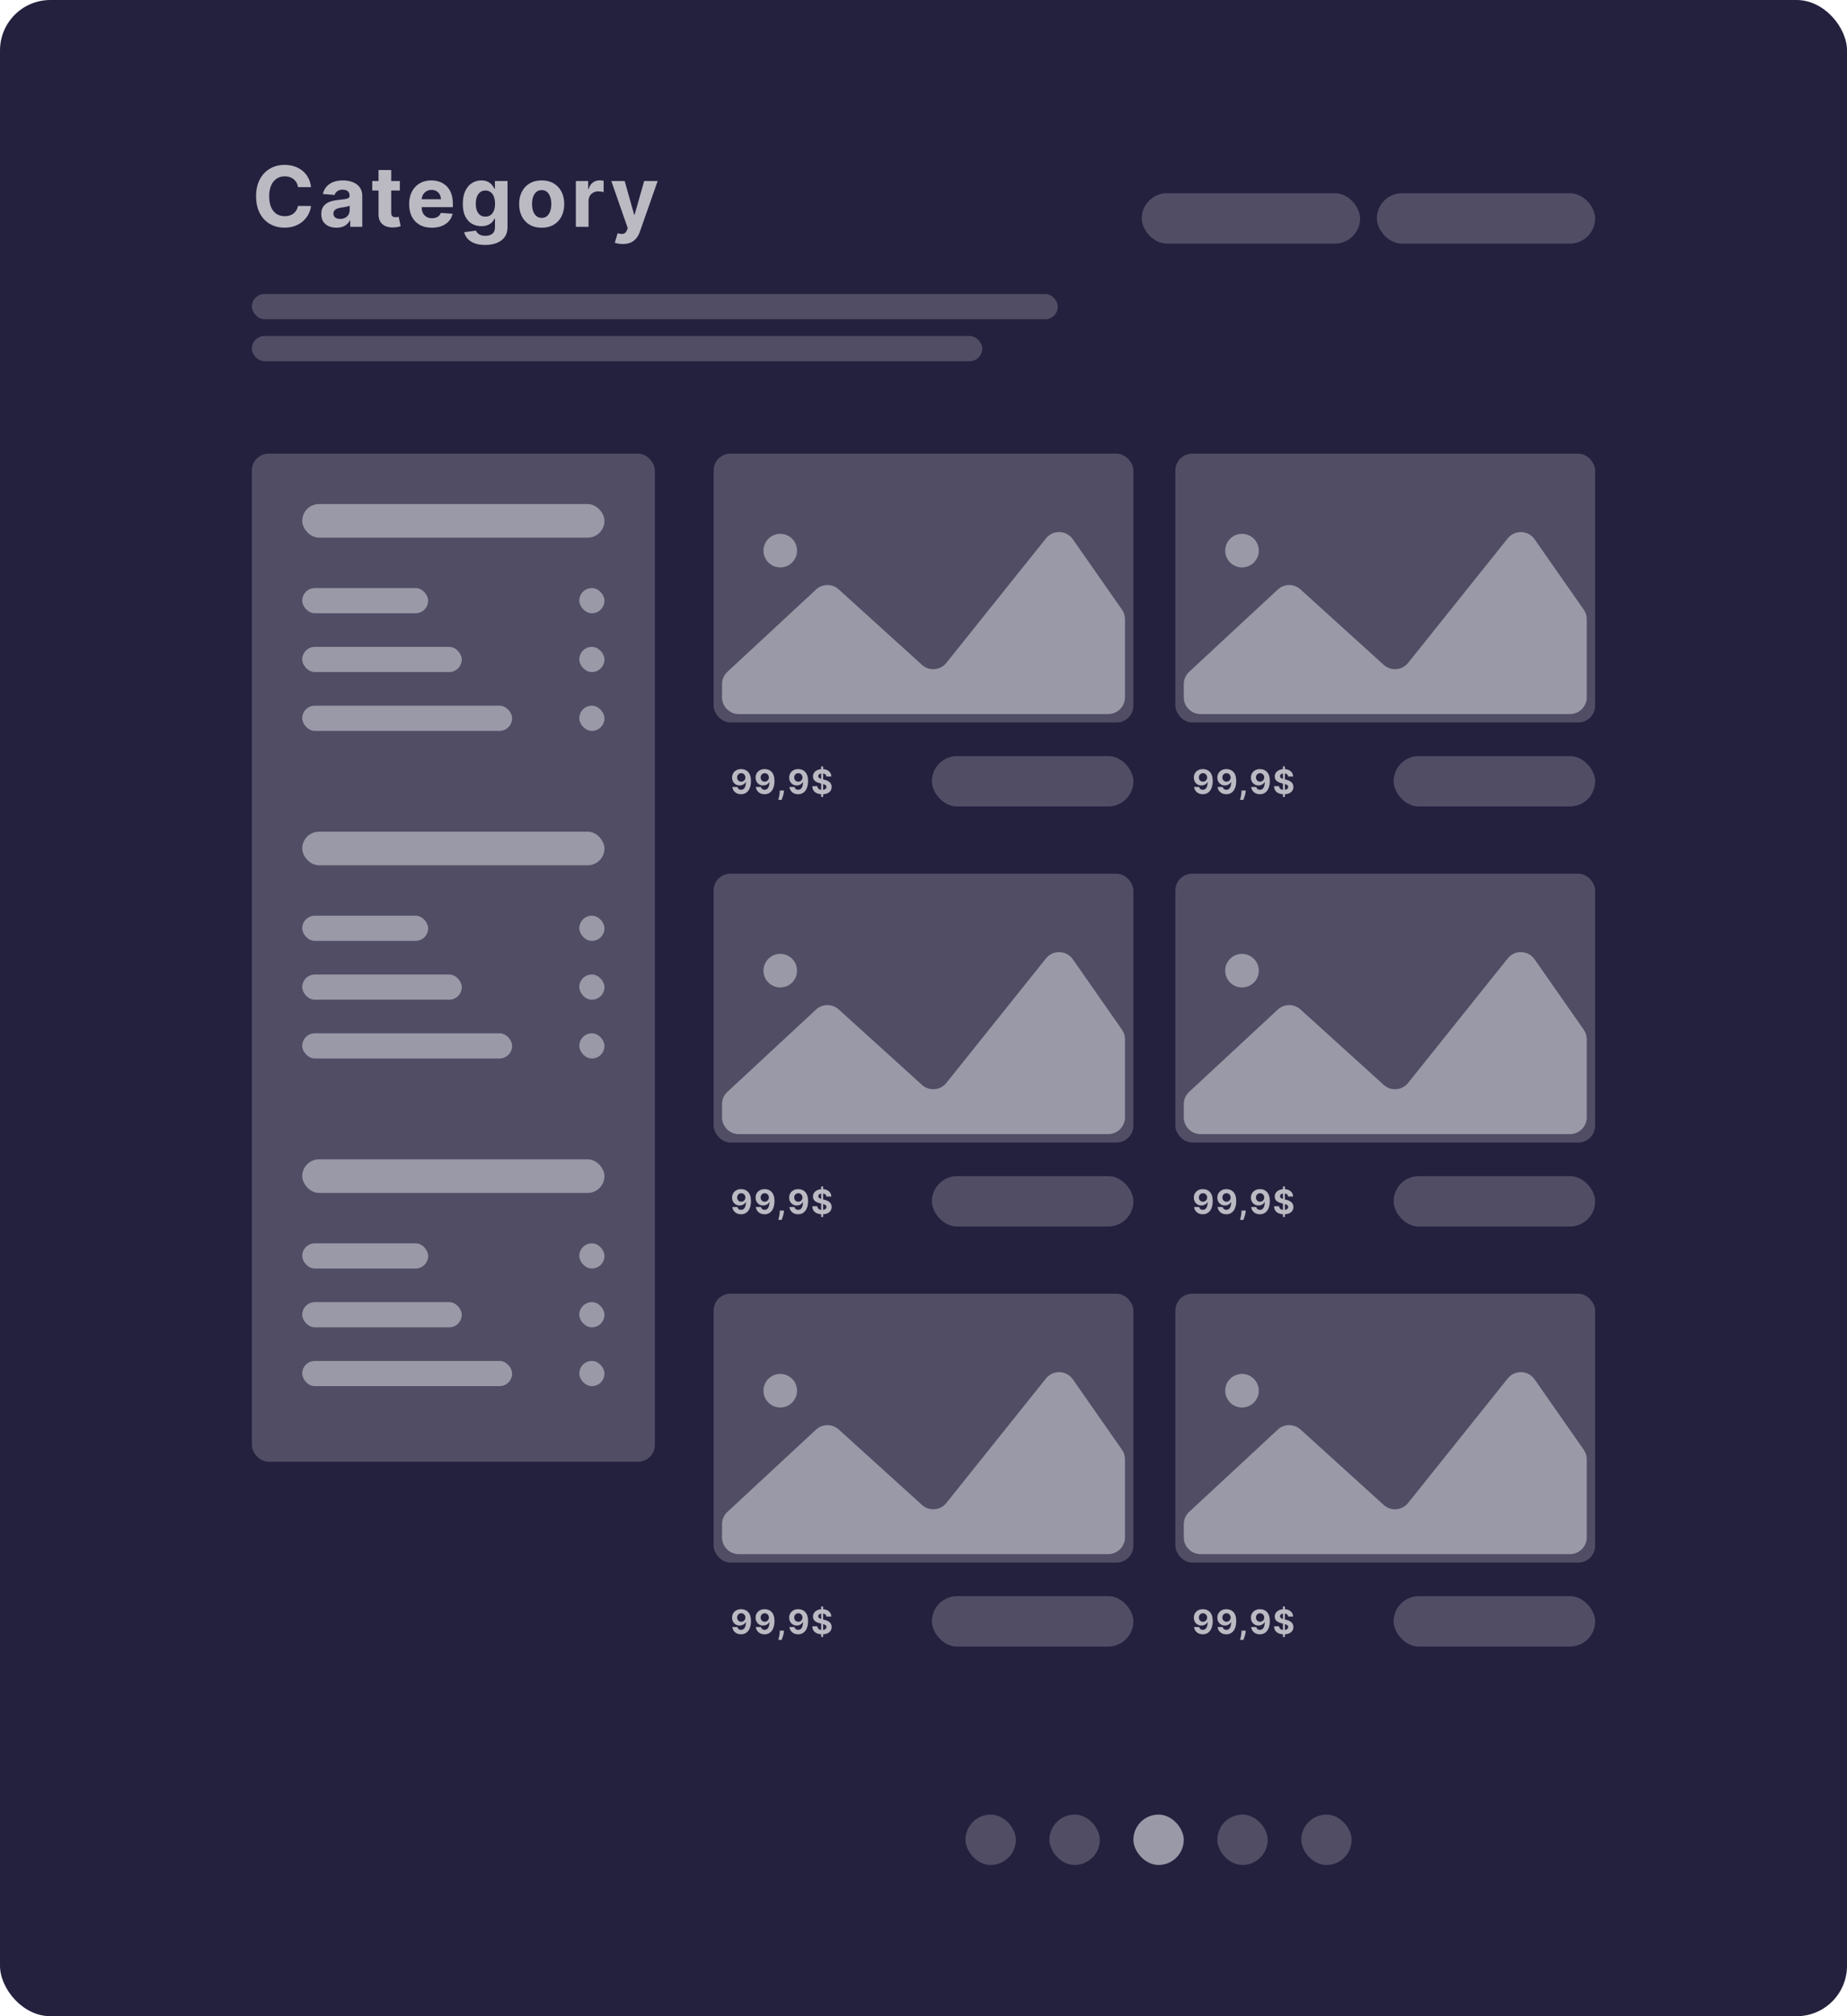 <svg width="220" height="240" viewBox="0 0 220 240" fill="none" xmlns="http://www.w3.org/2000/svg">
<rect width="220" height="240" rx="6" fill="#24213F"/>
<rect x="30" y="54" width="48" height="120" rx="2" fill="#504D65"/>
<path d="M37.049 22.273H35.494C35.465 22.072 35.407 21.893 35.32 21.737C35.232 21.579 35.12 21.444 34.982 21.332C34.845 21.221 34.686 21.136 34.506 21.077C34.329 21.017 34.136 20.988 33.928 20.988C33.551 20.988 33.223 21.081 32.944 21.268C32.664 21.453 32.448 21.723 32.294 22.078C32.14 22.431 32.063 22.859 32.063 23.364C32.063 23.882 32.14 24.318 32.294 24.671C32.45 25.023 32.668 25.29 32.947 25.47C33.227 25.649 33.55 25.739 33.917 25.739C34.123 25.739 34.313 25.712 34.489 25.658C34.666 25.603 34.824 25.524 34.961 25.42C35.098 25.313 35.212 25.184 35.302 25.033C35.394 24.881 35.458 24.708 35.494 24.514L37.049 24.521C37.009 24.855 36.908 25.177 36.747 25.487C36.589 25.795 36.374 26.071 36.104 26.315C35.837 26.556 35.517 26.748 35.146 26.89C34.776 27.03 34.358 27.099 33.892 27.099C33.243 27.099 32.663 26.953 32.152 26.659C31.643 26.366 31.241 25.941 30.945 25.384C30.651 24.828 30.504 24.154 30.504 23.364C30.504 22.57 30.653 21.896 30.952 21.34C31.25 20.783 31.655 20.359 32.166 20.068C32.678 19.775 33.253 19.628 33.892 19.628C34.313 19.628 34.704 19.687 35.064 19.805C35.426 19.924 35.747 20.097 36.026 20.324C36.306 20.549 36.533 20.825 36.708 21.151C36.886 21.478 36.999 21.852 37.049 22.273ZM40.079 27.103C39.731 27.103 39.42 27.043 39.148 26.922C38.876 26.799 38.66 26.618 38.502 26.379C38.346 26.137 38.267 25.836 38.267 25.477C38.267 25.174 38.323 24.919 38.434 24.713C38.546 24.507 38.697 24.341 38.889 24.216C39.081 24.09 39.299 23.996 39.542 23.932C39.789 23.868 40.047 23.823 40.316 23.797C40.634 23.764 40.889 23.733 41.084 23.704C41.278 23.674 41.419 23.629 41.506 23.57C41.594 23.51 41.638 23.423 41.638 23.307V23.285C41.638 23.061 41.566 22.887 41.425 22.764C41.285 22.64 41.086 22.579 40.828 22.579C40.556 22.579 40.339 22.639 40.178 22.76C40.017 22.878 39.91 23.027 39.858 23.207L38.459 23.094C38.53 22.762 38.67 22.476 38.878 22.234C39.087 21.991 39.355 21.803 39.684 21.673C40.016 21.541 40.399 21.474 40.835 21.474C41.138 21.474 41.428 21.51 41.705 21.581C41.984 21.652 42.232 21.762 42.447 21.911C42.665 22.06 42.837 22.252 42.962 22.486C43.088 22.718 43.15 22.997 43.15 23.321V27H41.716V26.244H41.673C41.586 26.414 41.468 26.564 41.322 26.695C41.175 26.822 40.998 26.923 40.792 26.996C40.586 27.067 40.349 27.103 40.079 27.103ZM40.512 26.059C40.734 26.059 40.931 26.015 41.101 25.928C41.272 25.838 41.406 25.717 41.503 25.565C41.6 25.414 41.648 25.242 41.648 25.05V24.472C41.601 24.502 41.536 24.531 41.453 24.557C41.372 24.581 41.281 24.603 41.179 24.624C41.078 24.643 40.976 24.661 40.874 24.678C40.772 24.692 40.68 24.705 40.597 24.717C40.419 24.743 40.264 24.784 40.132 24.841C39.999 24.898 39.896 24.975 39.823 25.072C39.75 25.166 39.713 25.285 39.713 25.427C39.713 25.633 39.787 25.79 39.937 25.899C40.088 26.006 40.28 26.059 40.512 26.059ZM47.625 21.546V22.682H44.34V21.546H47.625ZM45.086 20.239H46.599V25.324C46.599 25.463 46.62 25.572 46.663 25.651C46.706 25.726 46.765 25.78 46.84 25.81C46.919 25.841 47.009 25.857 47.11 25.857C47.181 25.857 47.252 25.851 47.323 25.839C47.395 25.825 47.449 25.814 47.487 25.807L47.725 26.933C47.649 26.956 47.542 26.983 47.405 27.014C47.268 27.047 47.101 27.067 46.904 27.075C46.54 27.089 46.22 27.04 45.946 26.929C45.673 26.818 45.462 26.645 45.31 26.41C45.158 26.176 45.084 25.88 45.086 25.523V20.239ZM51.438 27.107C50.877 27.107 50.394 26.993 49.989 26.766C49.587 26.536 49.276 26.212 49.059 25.793C48.841 25.371 48.732 24.873 48.732 24.298C48.732 23.736 48.841 23.244 49.059 22.82C49.276 22.396 49.583 22.066 49.978 21.829C50.376 21.593 50.843 21.474 51.378 21.474C51.737 21.474 52.072 21.532 52.383 21.648C52.695 21.762 52.967 21.934 53.199 22.163C53.434 22.393 53.616 22.682 53.746 23.03C53.876 23.375 53.941 23.78 53.941 24.244V24.66H49.336V23.722H52.517C52.517 23.505 52.47 23.312 52.375 23.143C52.281 22.975 52.149 22.844 51.981 22.749C51.816 22.652 51.623 22.604 51.402 22.604C51.173 22.604 50.969 22.657 50.792 22.764C50.616 22.868 50.479 23.009 50.38 23.186C50.28 23.361 50.229 23.557 50.227 23.772V24.663C50.227 24.933 50.277 25.166 50.376 25.363C50.478 25.559 50.621 25.711 50.806 25.817C50.99 25.924 51.209 25.977 51.463 25.977C51.631 25.977 51.785 25.954 51.924 25.906C52.064 25.859 52.184 25.788 52.283 25.693C52.383 25.599 52.458 25.483 52.51 25.345L53.91 25.438C53.839 25.774 53.693 26.067 53.473 26.318C53.255 26.567 52.973 26.761 52.628 26.901C52.284 27.038 51.888 27.107 51.438 27.107ZM57.786 29.159C57.296 29.159 56.876 29.092 56.525 28.957C56.177 28.824 55.9 28.643 55.694 28.413C55.489 28.184 55.355 27.926 55.293 27.639L56.692 27.451C56.735 27.56 56.802 27.662 56.895 27.756C56.987 27.851 57.109 27.927 57.261 27.984C57.414 28.043 57.601 28.072 57.822 28.072C58.151 28.072 58.422 27.992 58.635 27.831C58.85 27.672 58.958 27.406 58.958 27.032V26.034H58.894C58.828 26.186 58.728 26.329 58.596 26.464C58.463 26.599 58.293 26.709 58.084 26.794C57.876 26.879 57.627 26.922 57.339 26.922C56.929 26.922 56.556 26.827 56.22 26.638C55.886 26.446 55.62 26.154 55.421 25.761C55.224 25.365 55.126 24.866 55.126 24.262C55.126 23.644 55.227 23.128 55.428 22.714C55.629 22.299 55.897 21.989 56.231 21.783C56.567 21.577 56.935 21.474 57.335 21.474C57.641 21.474 57.896 21.526 58.102 21.631C58.308 21.733 58.474 21.86 58.599 22.014C58.727 22.166 58.825 22.315 58.894 22.462H58.951V21.546H60.453V27.053C60.453 27.517 60.339 27.905 60.112 28.218C59.885 28.53 59.57 28.765 59.167 28.921C58.767 29.08 58.307 29.159 57.786 29.159ZM57.818 25.785C58.062 25.785 58.268 25.725 58.436 25.604C58.606 25.481 58.737 25.306 58.827 25.079C58.919 24.849 58.965 24.575 58.965 24.255C58.965 23.935 58.92 23.658 58.83 23.424C58.74 23.187 58.61 23.004 58.44 22.874C58.269 22.743 58.062 22.678 57.818 22.678C57.569 22.678 57.36 22.746 57.19 22.881C57.019 23.013 56.89 23.198 56.802 23.435C56.715 23.671 56.671 23.945 56.671 24.255C56.671 24.57 56.715 24.842 56.802 25.072C56.892 25.299 57.021 25.475 57.19 25.601C57.36 25.724 57.569 25.785 57.818 25.785ZM64.521 27.107C63.97 27.107 63.493 26.989 63.09 26.755C62.69 26.518 62.381 26.189 62.163 25.768C61.946 25.344 61.837 24.853 61.837 24.294C61.837 23.731 61.946 23.238 62.163 22.817C62.381 22.393 62.69 22.064 63.09 21.829C63.493 21.593 63.97 21.474 64.521 21.474C65.073 21.474 65.549 21.593 65.949 21.829C66.351 22.064 66.662 22.393 66.879 22.817C67.097 23.238 67.206 23.731 67.206 24.294C67.206 24.853 67.097 25.344 66.879 25.768C66.662 26.189 66.351 26.518 65.949 26.755C65.549 26.989 65.073 27.107 64.521 27.107ZM64.528 25.935C64.779 25.935 64.989 25.864 65.157 25.722C65.325 25.577 65.452 25.381 65.537 25.132C65.624 24.884 65.668 24.601 65.668 24.283C65.668 23.966 65.624 23.683 65.537 23.435C65.452 23.186 65.325 22.99 65.157 22.845C64.989 22.701 64.779 22.629 64.528 22.629C64.275 22.629 64.062 22.701 63.889 22.845C63.719 22.99 63.59 23.186 63.502 23.435C63.417 23.683 63.374 23.966 63.374 24.283C63.374 24.601 63.417 24.884 63.502 25.132C63.59 25.381 63.719 25.577 63.889 25.722C64.062 25.864 64.275 25.935 64.528 25.935ZM68.59 27V21.546H70.056V22.497H70.113C70.213 22.159 70.379 21.903 70.614 21.73C70.848 21.555 71.118 21.467 71.423 21.467C71.499 21.467 71.581 21.472 71.668 21.482C71.756 21.491 71.833 21.504 71.899 21.521V22.863C71.828 22.842 71.73 22.823 71.605 22.806C71.479 22.79 71.364 22.781 71.26 22.781C71.037 22.781 70.839 22.83 70.663 22.927C70.491 23.021 70.353 23.154 70.252 23.325C70.152 23.495 70.102 23.692 70.102 23.914V27H68.59ZM74.181 29.046C73.99 29.046 73.81 29.03 73.642 28.999C73.476 28.971 73.339 28.934 73.23 28.889L73.571 27.76C73.748 27.814 73.908 27.844 74.05 27.849C74.194 27.854 74.319 27.82 74.423 27.749C74.529 27.678 74.616 27.558 74.682 27.387L74.771 27.156L72.814 21.546H74.405L75.534 25.551H75.591L76.731 21.546H78.333L76.213 27.59C76.111 27.883 75.972 28.139 75.797 28.357C75.624 28.577 75.405 28.746 75.14 28.864C74.875 28.985 74.555 29.046 74.181 29.046Z" fill="#BBBAC3"/>
<g clip-path="url(#clip0_1170_2495)">
<rect x="85" y="54" width="50" height="32" rx="2" fill="#504D65"/>
<circle cx="92.938" cy="65.544" r="2" fill="#9A99A7"/>
<path d="M97.198 70.175L86.64 79.973C86.232 80.351 86 80.882 86 81.439V83C86 84.105 86.895 85 88 85H132C133.105 85 134 84.105 134 83V73.714C134 73.304 133.874 72.904 133.64 72.568L127.789 64.191C127.024 63.097 125.422 63.044 124.588 64.086L112.722 78.907C112.002 79.807 110.672 79.913 109.818 79.14L99.901 70.158C99.132 69.462 97.958 69.469 97.198 70.175Z" fill="#9A99A7"/>
<rect x="111" y="90" width="24" height="6" rx="3" fill="#504D65"/>
<path d="M88.288 91.551C88.438 91.551 88.582 91.576 88.72 91.626C88.859 91.677 88.983 91.757 89.092 91.867C89.202 91.976 89.289 92.122 89.352 92.304C89.417 92.485 89.449 92.707 89.45 92.97C89.45 93.217 89.422 93.438 89.367 93.632C89.312 93.825 89.233 93.99 89.129 94.125C89.026 94.26 88.901 94.364 88.756 94.435C88.61 94.505 88.447 94.54 88.267 94.54C88.073 94.54 87.901 94.502 87.753 94.428C87.604 94.352 87.484 94.249 87.394 94.119C87.303 93.989 87.249 93.842 87.23 93.679H87.837C87.86 93.785 87.91 93.867 87.986 93.926C88.062 93.984 88.155 94.013 88.267 94.013C88.456 94.013 88.6 93.93 88.699 93.766C88.797 93.6 88.847 93.373 88.848 93.085H88.828C88.785 93.171 88.726 93.244 88.652 93.305C88.578 93.366 88.493 93.413 88.398 93.446C88.303 93.479 88.202 93.496 88.095 93.496C87.924 93.496 87.771 93.456 87.636 93.375C87.502 93.294 87.396 93.184 87.318 93.043C87.24 92.901 87.202 92.74 87.202 92.56C87.201 92.365 87.246 92.191 87.337 92.038C87.428 91.886 87.555 91.767 87.717 91.68C87.881 91.593 88.072 91.55 88.288 91.551ZM88.293 92.034C88.197 92.034 88.112 92.057 88.037 92.102C87.963 92.148 87.904 92.209 87.861 92.285C87.818 92.362 87.797 92.448 87.798 92.543C87.798 92.638 87.819 92.724 87.861 92.801C87.903 92.877 87.961 92.938 88.034 92.983C88.108 93.028 88.192 93.05 88.287 93.05C88.358 93.05 88.424 93.037 88.484 93.01C88.545 92.983 88.597 92.947 88.642 92.901C88.688 92.853 88.723 92.799 88.749 92.737C88.774 92.676 88.787 92.61 88.787 92.541C88.786 92.449 88.764 92.365 88.722 92.288C88.679 92.212 88.62 92.15 88.546 92.104C88.471 92.057 88.386 92.034 88.293 92.034ZM91.089 91.551C91.239 91.551 91.382 91.576 91.521 91.626C91.66 91.677 91.784 91.757 91.893 91.867C92.003 91.976 92.09 92.122 92.153 92.304C92.217 92.485 92.25 92.707 92.251 92.97C92.251 93.217 92.223 93.438 92.167 93.632C92.112 93.825 92.033 93.99 91.93 94.125C91.827 94.26 91.702 94.364 91.556 94.435C91.41 94.505 91.248 94.54 91.068 94.54C90.874 94.54 90.702 94.502 90.553 94.428C90.405 94.352 90.285 94.249 90.194 94.119C90.104 93.989 90.05 93.842 90.031 93.679H90.637C90.661 93.785 90.711 93.867 90.786 93.926C90.862 93.984 90.956 94.013 91.068 94.013C91.257 94.013 91.401 93.93 91.499 93.766C91.598 93.6 91.648 93.373 91.649 93.085H91.629C91.585 93.171 91.526 93.244 91.453 93.305C91.379 93.366 91.294 93.413 91.198 93.446C91.104 93.479 91.003 93.496 90.896 93.496C90.724 93.496 90.572 93.456 90.437 93.375C90.302 93.294 90.197 93.184 90.119 93.043C90.041 92.901 90.002 92.74 90.002 92.56C90.001 92.365 90.046 92.191 90.137 92.038C90.228 91.886 90.355 91.767 90.518 91.68C90.682 91.593 90.872 91.55 91.089 91.551ZM91.093 92.034C90.998 92.034 90.912 92.057 90.838 92.102C90.764 92.148 90.705 92.209 90.661 92.285C90.619 92.362 90.598 92.448 90.599 92.543C90.599 92.638 90.62 92.724 90.661 92.801C90.704 92.877 90.762 92.938 90.835 92.983C90.909 93.028 90.993 93.05 91.088 93.05C91.159 93.05 91.224 93.037 91.285 93.01C91.346 92.983 91.398 92.947 91.443 92.901C91.488 92.853 91.524 92.799 91.549 92.737C91.575 92.676 91.588 92.61 91.588 92.541C91.587 92.449 91.565 92.365 91.522 92.288C91.48 92.212 91.421 92.15 91.346 92.104C91.271 92.057 91.187 92.034 91.093 92.034ZM93.383 94.102L93.368 94.258C93.355 94.383 93.332 94.508 93.297 94.632C93.263 94.757 93.227 94.87 93.189 94.972C93.152 95.073 93.122 95.153 93.099 95.21H92.707C92.721 95.154 92.741 95.076 92.765 94.976C92.79 94.876 92.813 94.765 92.835 94.641C92.857 94.517 92.87 94.39 92.876 94.261L92.883 94.102H93.383ZM95.089 91.551C95.238 91.551 95.382 91.576 95.52 91.626C95.66 91.677 95.784 91.757 95.893 91.867C96.002 91.976 96.089 92.122 96.153 92.304C96.217 92.485 96.25 92.707 96.251 92.97C96.251 93.217 96.223 93.438 96.167 93.632C96.112 93.825 96.033 93.99 95.93 94.125C95.826 94.26 95.702 94.364 95.556 94.435C95.41 94.505 95.247 94.54 95.067 94.54C94.873 94.54 94.702 94.502 94.553 94.428C94.404 94.352 94.285 94.249 94.194 94.119C94.104 93.989 94.049 93.842 94.03 93.679H94.637C94.661 93.785 94.71 93.867 94.786 93.926C94.862 93.984 94.956 94.013 95.067 94.013C95.257 94.013 95.401 93.93 95.499 93.766C95.598 93.6 95.647 93.373 95.648 93.085H95.628C95.585 93.171 95.526 93.244 95.452 93.305C95.378 93.366 95.294 93.413 95.198 93.446C95.103 93.479 95.002 93.496 94.895 93.496C94.724 93.496 94.571 93.456 94.437 93.375C94.302 93.294 94.196 93.184 94.118 93.043C94.041 92.901 94.002 92.74 94.002 92.56C94.001 92.365 94.046 92.191 94.137 92.038C94.228 91.886 94.355 91.767 94.518 91.68C94.681 91.593 94.872 91.55 95.089 91.551ZM95.093 92.034C94.997 92.034 94.912 92.057 94.837 92.102C94.763 92.148 94.705 92.209 94.661 92.285C94.618 92.362 94.598 92.448 94.599 92.543C94.599 92.638 94.619 92.724 94.661 92.801C94.704 92.877 94.761 92.938 94.834 92.983C94.908 93.028 94.993 93.05 95.087 93.05C95.158 93.05 95.224 93.037 95.285 93.01C95.345 92.983 95.398 92.947 95.442 92.901C95.488 92.853 95.523 92.799 95.549 92.737C95.575 92.676 95.587 92.61 95.587 92.541C95.586 92.449 95.564 92.365 95.522 92.288C95.479 92.212 95.421 92.15 95.346 92.104C95.271 92.057 95.187 92.034 95.093 92.034ZM97.814 94.864V91.227H98.047V94.864H97.814ZM98.432 92.428C98.421 92.313 98.372 92.224 98.286 92.16C98.199 92.097 98.082 92.065 97.935 92.065C97.834 92.065 97.75 92.079 97.68 92.108C97.611 92.135 97.558 92.174 97.521 92.223C97.485 92.272 97.467 92.328 97.467 92.391C97.466 92.443 97.476 92.488 97.5 92.527C97.525 92.566 97.558 92.599 97.601 92.628C97.644 92.655 97.693 92.68 97.749 92.7C97.805 92.72 97.864 92.737 97.928 92.751L98.189 92.814C98.316 92.842 98.432 92.88 98.538 92.928C98.644 92.975 98.736 93.033 98.814 93.102C98.892 93.171 98.952 93.253 98.994 93.347C99.038 93.44 99.06 93.548 99.061 93.669C99.06 93.847 99.015 94.001 98.925 94.132C98.836 94.262 98.707 94.363 98.538 94.435C98.371 94.506 98.169 94.541 97.932 94.541C97.697 94.541 97.493 94.505 97.318 94.433C97.145 94.361 97.01 94.255 96.912 94.114C96.815 93.972 96.765 93.796 96.76 93.587H97.355C97.362 93.684 97.39 93.766 97.439 93.831C97.489 93.895 97.556 93.944 97.639 93.977C97.724 94.01 97.819 94.026 97.925 94.026C98.029 94.026 98.119 94.01 98.196 93.98C98.274 93.95 98.334 93.908 98.376 93.854C98.419 93.8 98.44 93.738 98.44 93.668C98.44 93.602 98.421 93.547 98.382 93.503C98.344 93.458 98.288 93.421 98.215 93.389C98.142 93.358 98.052 93.329 97.946 93.304L97.629 93.224C97.384 93.165 97.19 93.072 97.048 92.945C96.906 92.818 96.836 92.647 96.837 92.432C96.836 92.256 96.883 92.102 96.977 91.97C97.073 91.838 97.204 91.736 97.371 91.662C97.537 91.588 97.727 91.551 97.939 91.551C98.155 91.551 98.343 91.588 98.504 91.662C98.666 91.736 98.792 91.838 98.882 91.97C98.972 92.102 99.019 92.254 99.021 92.428H98.432Z" fill="#BBBAC3"/>
</g>
<g clip-path="url(#clip1_1170_2495)">
<rect x="85" y="104" width="50" height="32" rx="2" fill="#504D65"/>
<circle cx="92.938" cy="115.544" r="2" fill="#9A99A7"/>
<path d="M97.198 120.175L86.64 129.973C86.232 130.351 86 130.882 86 131.439V133C86 134.105 86.895 135 88 135H132C133.105 135 134 134.105 134 133V123.714C134 123.304 133.874 122.904 133.64 122.568L127.789 114.191C127.024 113.097 125.422 113.044 124.588 114.086L112.722 128.907C112.002 129.807 110.672 129.913 109.818 129.14L99.901 120.158C99.132 119.462 97.958 119.469 97.198 120.175Z" fill="#9A99A7"/>
<rect x="111" y="140" width="24" height="6" rx="3" fill="#504D65"/>
<path d="M88.288 141.551C88.438 141.551 88.582 141.576 88.72 141.626C88.859 141.677 88.983 141.757 89.092 141.866C89.202 141.976 89.289 142.122 89.352 142.304C89.417 142.485 89.449 142.707 89.45 142.97C89.45 143.217 89.422 143.438 89.367 143.632C89.312 143.825 89.233 143.99 89.129 144.125C89.026 144.26 88.901 144.364 88.756 144.435C88.61 144.505 88.447 144.54 88.267 144.54C88.073 144.54 87.901 144.502 87.753 144.428C87.604 144.352 87.484 144.249 87.394 144.119C87.303 143.989 87.249 143.842 87.23 143.679H87.837C87.86 143.785 87.91 143.867 87.986 143.926C88.062 143.984 88.155 144.013 88.267 144.013C88.456 144.013 88.6 143.93 88.699 143.766C88.797 143.6 88.847 143.373 88.848 143.085H88.828C88.785 143.17 88.726 143.244 88.652 143.305C88.578 143.366 88.493 143.413 88.398 143.446C88.303 143.479 88.202 143.496 88.095 143.496C87.924 143.496 87.771 143.455 87.636 143.375C87.502 143.295 87.396 143.184 87.318 143.043C87.24 142.902 87.202 142.741 87.202 142.56C87.201 142.365 87.246 142.191 87.337 142.038C87.428 141.886 87.555 141.767 87.717 141.68C87.881 141.593 88.072 141.55 88.288 141.551ZM88.293 142.034C88.197 142.034 88.112 142.057 88.037 142.102C87.963 142.148 87.904 142.209 87.861 142.286C87.818 142.362 87.797 142.448 87.798 142.543C87.798 142.638 87.819 142.724 87.861 142.801C87.903 142.877 87.961 142.937 88.034 142.983C88.108 143.027 88.192 143.05 88.287 143.05C88.358 143.05 88.424 143.036 88.484 143.01C88.545 142.983 88.597 142.947 88.642 142.901C88.688 142.853 88.723 142.799 88.749 142.737C88.774 142.676 88.787 142.61 88.787 142.541C88.786 142.449 88.764 142.365 88.722 142.288C88.679 142.212 88.62 142.15 88.546 142.104C88.471 142.057 88.386 142.034 88.293 142.034ZM91.089 141.551C91.239 141.551 91.382 141.576 91.521 141.626C91.66 141.677 91.784 141.757 91.893 141.866C92.003 141.976 92.09 142.122 92.153 142.304C92.217 142.485 92.25 142.707 92.251 142.97C92.251 143.217 92.223 143.438 92.167 143.632C92.112 143.825 92.033 143.99 91.93 144.125C91.827 144.26 91.702 144.364 91.556 144.435C91.41 144.505 91.248 144.54 91.068 144.54C90.874 144.54 90.702 144.502 90.553 144.428C90.405 144.352 90.285 144.249 90.194 144.119C90.104 143.989 90.05 143.842 90.031 143.679H90.637C90.661 143.785 90.711 143.867 90.786 143.926C90.862 143.984 90.956 144.013 91.068 144.013C91.257 144.013 91.401 143.93 91.499 143.766C91.598 143.6 91.648 143.373 91.649 143.085H91.629C91.585 143.17 91.526 143.244 91.453 143.305C91.379 143.366 91.294 143.413 91.198 143.446C91.104 143.479 91.003 143.496 90.896 143.496C90.724 143.496 90.572 143.455 90.437 143.375C90.302 143.295 90.197 143.184 90.119 143.043C90.041 142.902 90.002 142.741 90.002 142.56C90.001 142.365 90.046 142.191 90.137 142.038C90.228 141.886 90.355 141.767 90.518 141.68C90.682 141.593 90.872 141.55 91.089 141.551ZM91.093 142.034C90.998 142.034 90.912 142.057 90.838 142.102C90.764 142.148 90.705 142.209 90.661 142.286C90.619 142.362 90.598 142.448 90.599 142.543C90.599 142.638 90.62 142.724 90.661 142.801C90.704 142.877 90.762 142.937 90.835 142.983C90.909 143.027 90.993 143.05 91.088 143.05C91.159 143.05 91.224 143.036 91.285 143.01C91.346 142.983 91.398 142.947 91.443 142.901C91.488 142.853 91.524 142.799 91.549 142.737C91.575 142.676 91.588 142.61 91.588 142.541C91.587 142.449 91.565 142.365 91.522 142.288C91.48 142.212 91.421 142.15 91.346 142.104C91.271 142.057 91.187 142.034 91.093 142.034ZM93.383 144.102L93.368 144.259C93.355 144.384 93.332 144.508 93.297 144.632C93.263 144.757 93.227 144.87 93.189 144.972C93.152 145.073 93.122 145.152 93.099 145.21H92.707C92.721 145.154 92.741 145.076 92.765 144.976C92.79 144.876 92.813 144.765 92.835 144.641C92.857 144.517 92.87 144.39 92.876 144.261L92.883 144.102H93.383ZM95.089 141.551C95.238 141.551 95.382 141.576 95.52 141.626C95.66 141.677 95.784 141.757 95.893 141.866C96.002 141.976 96.089 142.122 96.153 142.304C96.217 142.485 96.25 142.707 96.251 142.97C96.251 143.217 96.223 143.438 96.167 143.632C96.112 143.825 96.033 143.99 95.93 144.125C95.826 144.26 95.702 144.364 95.556 144.435C95.41 144.505 95.247 144.54 95.067 144.54C94.873 144.54 94.702 144.502 94.553 144.428C94.404 144.352 94.285 144.249 94.194 144.119C94.104 143.989 94.049 143.842 94.03 143.679H94.637C94.661 143.785 94.71 143.867 94.786 143.926C94.862 143.984 94.956 144.013 95.067 144.013C95.257 144.013 95.401 143.93 95.499 143.766C95.598 143.6 95.647 143.373 95.648 143.085H95.628C95.585 143.17 95.526 143.244 95.452 143.305C95.378 143.366 95.294 143.413 95.198 143.446C95.103 143.479 95.002 143.496 94.895 143.496C94.724 143.496 94.571 143.455 94.437 143.375C94.302 143.295 94.196 143.184 94.118 143.043C94.041 142.902 94.002 142.741 94.002 142.56C94.001 142.365 94.046 142.191 94.137 142.038C94.228 141.886 94.355 141.767 94.518 141.68C94.681 141.593 94.872 141.55 95.089 141.551ZM95.093 142.034C94.997 142.034 94.912 142.057 94.837 142.102C94.763 142.148 94.705 142.209 94.661 142.286C94.618 142.362 94.598 142.448 94.599 142.543C94.599 142.638 94.619 142.724 94.661 142.801C94.704 142.877 94.761 142.937 94.834 142.983C94.908 143.027 94.993 143.05 95.087 143.05C95.158 143.05 95.224 143.036 95.285 143.01C95.345 142.983 95.398 142.947 95.442 142.901C95.488 142.853 95.523 142.799 95.549 142.737C95.575 142.676 95.587 142.61 95.587 142.541C95.586 142.449 95.564 142.365 95.522 142.288C95.479 142.212 95.421 142.15 95.346 142.104C95.271 142.057 95.187 142.034 95.093 142.034ZM97.814 144.864V141.227H98.047V144.864H97.814ZM98.432 142.428C98.421 142.313 98.372 142.224 98.286 142.161C98.199 142.097 98.082 142.065 97.935 142.065C97.834 142.065 97.75 142.08 97.68 142.108C97.611 142.135 97.558 142.174 97.521 142.223C97.485 142.272 97.467 142.328 97.467 142.391C97.466 142.443 97.476 142.488 97.5 142.527C97.525 142.566 97.558 142.599 97.601 142.628C97.644 142.655 97.693 142.679 97.749 142.7C97.805 142.72 97.864 142.737 97.928 142.751L98.189 142.814C98.316 142.842 98.432 142.88 98.538 142.928C98.644 142.975 98.736 143.033 98.814 143.102C98.892 143.171 98.952 143.253 98.994 143.347C99.038 143.44 99.06 143.548 99.061 143.669C99.06 143.847 99.015 144.001 98.925 144.132C98.836 144.262 98.707 144.363 98.538 144.435C98.371 144.506 98.169 144.541 97.932 144.541C97.697 144.541 97.493 144.505 97.318 144.433C97.145 144.361 97.01 144.255 96.912 144.114C96.815 143.972 96.765 143.796 96.76 143.587H97.355C97.362 143.684 97.39 143.766 97.439 143.831C97.489 143.895 97.556 143.944 97.639 143.977C97.724 144.009 97.819 144.026 97.925 144.026C98.029 144.026 98.119 144.01 98.196 143.98C98.274 143.95 98.334 143.908 98.376 143.854C98.419 143.8 98.44 143.738 98.44 143.668C98.44 143.602 98.421 143.547 98.382 143.503C98.344 143.458 98.288 143.42 98.215 143.389C98.142 143.358 98.052 143.33 97.946 143.304L97.629 143.224C97.384 143.165 97.19 143.071 97.048 142.945C96.906 142.818 96.836 142.647 96.837 142.432C96.836 142.256 96.883 142.102 96.977 141.97C97.073 141.839 97.204 141.736 97.371 141.662C97.537 141.588 97.727 141.551 97.939 141.551C98.155 141.551 98.343 141.588 98.504 141.662C98.666 141.736 98.792 141.839 98.882 141.97C98.972 142.102 99.019 142.254 99.021 142.428H98.432Z" fill="#BBBAC3"/>
</g>
<g clip-path="url(#clip2_1170_2495)">
<rect x="85" y="154" width="50" height="32" rx="2" fill="#504D65"/>
<circle cx="92.938" cy="165.544" r="2" fill="#9A99A7"/>
<path d="M97.198 170.175L86.64 179.973C86.232 180.351 86 180.882 86 181.439V183C86 184.105 86.895 185 88 185H132C133.105 185 134 184.105 134 183V173.714C134 173.304 133.874 172.904 133.64 172.568L127.789 164.191C127.024 163.097 125.422 163.044 124.588 164.086L112.722 178.907C112.002 179.807 110.672 179.913 109.818 179.14L99.901 170.158C99.132 169.462 97.958 169.469 97.198 170.175Z" fill="#9A99A7"/>
<rect x="111" y="190" width="24" height="6" rx="3" fill="#504D65"/>
<path d="M88.288 191.551C88.438 191.551 88.582 191.576 88.72 191.626C88.859 191.677 88.983 191.757 89.092 191.866C89.202 191.976 89.289 192.122 89.352 192.304C89.417 192.485 89.449 192.707 89.45 192.97C89.45 193.217 89.422 193.438 89.367 193.632C89.312 193.825 89.233 193.99 89.129 194.125C89.026 194.26 88.901 194.364 88.756 194.435C88.61 194.505 88.447 194.54 88.267 194.54C88.073 194.54 87.901 194.502 87.753 194.428C87.604 194.352 87.484 194.249 87.394 194.119C87.303 193.989 87.249 193.842 87.23 193.679H87.837C87.86 193.785 87.91 193.867 87.986 193.926C88.062 193.984 88.155 194.013 88.267 194.013C88.456 194.013 88.6 193.93 88.699 193.766C88.797 193.6 88.847 193.373 88.848 193.085H88.828C88.785 193.17 88.726 193.244 88.652 193.305C88.578 193.366 88.493 193.413 88.398 193.446C88.303 193.479 88.202 193.496 88.095 193.496C87.924 193.496 87.771 193.455 87.636 193.375C87.502 193.295 87.396 193.184 87.318 193.043C87.24 192.902 87.202 192.741 87.202 192.56C87.201 192.365 87.246 192.191 87.337 192.038C87.428 191.886 87.555 191.767 87.717 191.68C87.881 191.593 88.072 191.55 88.288 191.551ZM88.293 192.034C88.197 192.034 88.112 192.057 88.037 192.102C87.963 192.148 87.904 192.209 87.861 192.286C87.818 192.362 87.797 192.448 87.798 192.543C87.798 192.638 87.819 192.724 87.861 192.801C87.903 192.877 87.961 192.937 88.034 192.983C88.108 193.027 88.192 193.05 88.287 193.05C88.358 193.05 88.424 193.036 88.484 193.01C88.545 192.983 88.597 192.947 88.642 192.901C88.688 192.853 88.723 192.799 88.749 192.737C88.774 192.676 88.787 192.61 88.787 192.541C88.786 192.449 88.764 192.365 88.722 192.288C88.679 192.212 88.62 192.15 88.546 192.104C88.471 192.057 88.386 192.034 88.293 192.034ZM91.089 191.551C91.239 191.551 91.382 191.576 91.521 191.626C91.66 191.677 91.784 191.757 91.893 191.866C92.003 191.976 92.09 192.122 92.153 192.304C92.217 192.485 92.25 192.707 92.251 192.97C92.251 193.217 92.223 193.438 92.167 193.632C92.112 193.825 92.033 193.99 91.93 194.125C91.827 194.26 91.702 194.364 91.556 194.435C91.41 194.505 91.248 194.54 91.068 194.54C90.874 194.54 90.702 194.502 90.553 194.428C90.405 194.352 90.285 194.249 90.194 194.119C90.104 193.989 90.05 193.842 90.031 193.679H90.637C90.661 193.785 90.711 193.867 90.786 193.926C90.862 193.984 90.956 194.013 91.068 194.013C91.257 194.013 91.401 193.93 91.499 193.766C91.598 193.6 91.648 193.373 91.649 193.085H91.629C91.585 193.17 91.526 193.244 91.453 193.305C91.379 193.366 91.294 193.413 91.198 193.446C91.104 193.479 91.003 193.496 90.896 193.496C90.724 193.496 90.572 193.455 90.437 193.375C90.302 193.295 90.197 193.184 90.119 193.043C90.041 192.902 90.002 192.741 90.002 192.56C90.001 192.365 90.046 192.191 90.137 192.038C90.228 191.886 90.355 191.767 90.518 191.68C90.682 191.593 90.872 191.55 91.089 191.551ZM91.093 192.034C90.998 192.034 90.912 192.057 90.838 192.102C90.764 192.148 90.705 192.209 90.661 192.286C90.619 192.362 90.598 192.448 90.599 192.543C90.599 192.638 90.62 192.724 90.661 192.801C90.704 192.877 90.762 192.937 90.835 192.983C90.909 193.027 90.993 193.05 91.088 193.05C91.159 193.05 91.224 193.036 91.285 193.01C91.346 192.983 91.398 192.947 91.443 192.901C91.488 192.853 91.524 192.799 91.549 192.737C91.575 192.676 91.588 192.61 91.588 192.541C91.587 192.449 91.565 192.365 91.522 192.288C91.48 192.212 91.421 192.15 91.346 192.104C91.271 192.057 91.187 192.034 91.093 192.034ZM93.383 194.102L93.368 194.259C93.355 194.384 93.332 194.508 93.297 194.632C93.263 194.757 93.227 194.87 93.189 194.972C93.152 195.073 93.122 195.152 93.099 195.21H92.707C92.721 195.154 92.741 195.076 92.765 194.976C92.79 194.876 92.813 194.765 92.835 194.641C92.857 194.517 92.87 194.39 92.876 194.261L92.883 194.102H93.383ZM95.089 191.551C95.238 191.551 95.382 191.576 95.52 191.626C95.66 191.677 95.784 191.757 95.893 191.866C96.002 191.976 96.089 192.122 96.153 192.304C96.217 192.485 96.25 192.707 96.251 192.97C96.251 193.217 96.223 193.438 96.167 193.632C96.112 193.825 96.033 193.99 95.93 194.125C95.826 194.26 95.702 194.364 95.556 194.435C95.41 194.505 95.247 194.54 95.067 194.54C94.873 194.54 94.702 194.502 94.553 194.428C94.404 194.352 94.285 194.249 94.194 194.119C94.104 193.989 94.049 193.842 94.03 193.679H94.637C94.661 193.785 94.71 193.867 94.786 193.926C94.862 193.984 94.956 194.013 95.067 194.013C95.257 194.013 95.401 193.93 95.499 193.766C95.598 193.6 95.647 193.373 95.648 193.085H95.628C95.585 193.17 95.526 193.244 95.452 193.305C95.378 193.366 95.294 193.413 95.198 193.446C95.103 193.479 95.002 193.496 94.895 193.496C94.724 193.496 94.571 193.455 94.437 193.375C94.302 193.295 94.196 193.184 94.118 193.043C94.041 192.902 94.002 192.741 94.002 192.56C94.001 192.365 94.046 192.191 94.137 192.038C94.228 191.886 94.355 191.767 94.518 191.68C94.681 191.593 94.872 191.55 95.089 191.551ZM95.093 192.034C94.997 192.034 94.912 192.057 94.837 192.102C94.763 192.148 94.705 192.209 94.661 192.286C94.618 192.362 94.598 192.448 94.599 192.543C94.599 192.638 94.619 192.724 94.661 192.801C94.704 192.877 94.761 192.937 94.834 192.983C94.908 193.027 94.993 193.05 95.087 193.05C95.158 193.05 95.224 193.036 95.285 193.01C95.345 192.983 95.398 192.947 95.442 192.901C95.488 192.853 95.523 192.799 95.549 192.737C95.575 192.676 95.587 192.61 95.587 192.541C95.586 192.449 95.564 192.365 95.522 192.288C95.479 192.212 95.421 192.15 95.346 192.104C95.271 192.057 95.187 192.034 95.093 192.034ZM97.814 194.864V191.227H98.047V194.864H97.814ZM98.432 192.428C98.421 192.313 98.372 192.224 98.286 192.161C98.199 192.097 98.082 192.065 97.935 192.065C97.834 192.065 97.75 192.08 97.68 192.108C97.611 192.135 97.558 192.174 97.521 192.223C97.485 192.272 97.467 192.328 97.467 192.391C97.466 192.443 97.476 192.488 97.5 192.527C97.525 192.566 97.558 192.599 97.601 192.628C97.644 192.655 97.693 192.679 97.749 192.7C97.805 192.72 97.864 192.737 97.928 192.751L98.189 192.814C98.316 192.842 98.432 192.88 98.538 192.928C98.644 192.975 98.736 193.033 98.814 193.102C98.892 193.171 98.952 193.253 98.994 193.347C99.038 193.44 99.06 193.548 99.061 193.669C99.06 193.847 99.015 194.001 98.925 194.132C98.836 194.262 98.707 194.363 98.538 194.435C98.371 194.506 98.169 194.541 97.932 194.541C97.697 194.541 97.493 194.505 97.318 194.433C97.145 194.361 97.01 194.255 96.912 194.114C96.815 193.972 96.765 193.796 96.76 193.587H97.355C97.362 193.684 97.39 193.766 97.439 193.831C97.489 193.895 97.556 193.944 97.639 193.977C97.724 194.009 97.819 194.026 97.925 194.026C98.029 194.026 98.119 194.01 98.196 193.98C98.274 193.95 98.334 193.908 98.376 193.854C98.419 193.8 98.44 193.738 98.44 193.668C98.44 193.602 98.421 193.547 98.382 193.503C98.344 193.458 98.288 193.42 98.215 193.389C98.142 193.358 98.052 193.33 97.946 193.304L97.629 193.224C97.384 193.165 97.19 193.071 97.048 192.945C96.906 192.818 96.836 192.647 96.837 192.432C96.836 192.256 96.883 192.102 96.977 191.97C97.073 191.839 97.204 191.736 97.371 191.662C97.537 191.588 97.727 191.551 97.939 191.551C98.155 191.551 98.343 191.588 98.504 191.662C98.666 191.736 98.792 191.839 98.882 191.97C98.972 192.102 99.019 192.254 99.021 192.428H98.432Z" fill="#BBBAC3"/>
</g>
<g clip-path="url(#clip3_1170_2495)">
<rect x="140" y="54" width="50" height="32" rx="2" fill="#504D65"/>
<circle cx="147.938" cy="65.544" r="2" fill="#9A99A7"/>
<path d="M152.198 70.175L141.64 79.973C141.232 80.351 141 80.882 141 81.439V83C141 84.105 141.895 85 143 85H187C188.105 85 189 84.105 189 83V73.714C189 73.304 188.874 72.904 188.64 72.568L182.789 64.191C182.024 63.097 180.422 63.044 179.588 64.086L167.722 78.907C167.002 79.807 165.672 79.913 164.818 79.14L154.901 70.158C154.132 69.462 152.958 69.469 152.198 70.175Z" fill="#9A99A7"/>
<rect x="166" y="90" width="24" height="6" rx="3" fill="#504D65"/>
<path d="M143.288 91.551C143.438 91.551 143.582 91.576 143.72 91.626C143.859 91.677 143.983 91.757 144.092 91.867C144.202 91.976 144.289 92.122 144.352 92.304C144.417 92.485 144.449 92.707 144.45 92.97C144.45 93.217 144.422 93.438 144.366 93.632C144.312 93.825 144.232 93.99 144.129 94.125C144.026 94.26 143.902 94.364 143.756 94.435C143.61 94.505 143.447 94.54 143.267 94.54C143.073 94.54 142.902 94.502 142.753 94.428C142.604 94.352 142.484 94.249 142.393 94.119C142.304 93.989 142.249 93.842 142.23 93.679H142.837C142.86 93.785 142.91 93.867 142.986 93.926C143.062 93.984 143.155 94.013 143.267 94.013C143.456 94.013 143.6 93.93 143.699 93.766C143.797 93.6 143.847 93.373 143.848 93.085H143.828C143.785 93.171 143.726 93.244 143.652 93.305C143.578 93.366 143.493 93.413 143.398 93.446C143.303 93.479 143.202 93.496 143.095 93.496C142.924 93.496 142.771 93.456 142.636 93.375C142.502 93.294 142.396 93.184 142.318 93.043C142.241 92.901 142.202 92.74 142.202 92.56C142.201 92.365 142.246 92.191 142.337 92.038C142.428 91.886 142.554 91.767 142.717 91.68C142.881 91.593 143.071 91.55 143.288 91.551ZM143.293 92.034C143.197 92.034 143.112 92.057 143.037 92.102C142.963 92.148 142.904 92.209 142.861 92.285C142.818 92.362 142.797 92.448 142.798 92.543C142.798 92.638 142.819 92.724 142.861 92.801C142.903 92.877 142.961 92.938 143.034 92.983C143.108 93.028 143.192 93.05 143.287 93.05C143.358 93.05 143.424 93.037 143.484 93.01C143.545 92.983 143.598 92.947 143.642 92.901C143.688 92.853 143.723 92.799 143.749 92.737C143.774 92.676 143.787 92.61 143.787 92.541C143.786 92.449 143.764 92.365 143.722 92.288C143.679 92.212 143.62 92.15 143.545 92.104C143.471 92.057 143.386 92.034 143.293 92.034ZM146.089 91.551C146.239 91.551 146.383 91.576 146.521 91.626C146.66 91.677 146.784 91.757 146.893 91.867C147.003 91.976 147.089 92.122 147.153 92.304C147.217 92.485 147.25 92.707 147.251 92.97C147.251 93.217 147.223 93.438 147.167 93.632C147.112 93.825 147.033 93.99 146.93 94.125C146.827 94.26 146.702 94.364 146.556 94.435C146.41 94.505 146.248 94.54 146.068 94.54C145.874 94.54 145.702 94.502 145.553 94.428C145.405 94.352 145.285 94.249 145.194 94.119C145.104 93.989 145.05 93.842 145.031 93.679H145.637C145.661 93.785 145.711 93.867 145.786 93.926C145.862 93.984 145.956 94.013 146.068 94.013C146.257 94.013 146.401 93.93 146.499 93.766C146.598 93.6 146.648 93.373 146.649 93.085H146.629C146.585 93.171 146.526 93.244 146.453 93.305C146.379 93.366 146.294 93.413 146.198 93.446C146.104 93.479 146.003 93.496 145.896 93.496C145.724 93.496 145.571 93.456 145.437 93.375C145.303 93.294 145.196 93.184 145.119 93.043C145.041 92.901 145.002 92.74 145.002 92.56C145.001 92.365 145.046 92.191 145.137 92.038C145.228 91.886 145.355 91.767 145.518 91.68C145.682 91.593 145.872 91.55 146.089 91.551ZM146.093 92.034C145.998 92.034 145.912 92.057 145.838 92.102C145.764 92.148 145.705 92.209 145.661 92.285C145.619 92.362 145.598 92.448 145.599 92.543C145.599 92.638 145.62 92.724 145.661 92.801C145.704 92.877 145.762 92.938 145.835 92.983C145.909 93.028 145.993 93.05 146.088 93.05C146.159 93.05 146.224 93.037 146.285 93.01C146.346 92.983 146.398 92.947 146.443 92.901C146.488 92.853 146.524 92.799 146.549 92.737C146.575 92.676 146.588 92.61 146.588 92.541C146.587 92.449 146.565 92.365 146.522 92.288C146.48 92.212 146.421 92.15 146.346 92.104C146.271 92.057 146.187 92.034 146.093 92.034ZM148.383 94.102L148.368 94.258C148.355 94.383 148.332 94.508 148.297 94.632C148.262 94.757 148.226 94.87 148.189 94.972C148.152 95.073 148.122 95.153 148.099 95.21H147.707C147.721 95.154 147.741 95.076 147.765 94.976C147.79 94.876 147.813 94.765 147.835 94.641C147.857 94.517 147.87 94.39 147.876 94.261L147.883 94.102H148.383ZM150.089 91.551C150.238 91.551 150.382 91.576 150.52 91.626C150.66 91.677 150.784 91.757 150.893 91.867C151.002 91.976 151.089 92.122 151.153 92.304C151.217 92.485 151.25 92.707 151.251 92.97C151.251 93.217 151.223 93.438 151.167 93.632C151.112 93.825 151.033 93.99 150.93 94.125C150.826 94.26 150.702 94.364 150.556 94.435C150.41 94.505 150.247 94.54 150.067 94.54C149.873 94.54 149.702 94.502 149.553 94.428C149.404 94.352 149.285 94.249 149.194 94.119C149.104 93.989 149.049 93.842 149.03 93.679H149.637C149.661 93.785 149.71 93.867 149.786 93.926C149.862 93.984 149.956 94.013 150.067 94.013C150.257 94.013 150.401 93.93 150.499 93.766C150.598 93.6 150.647 93.373 150.648 93.085H150.628C150.585 93.171 150.526 93.244 150.452 93.305C150.378 93.366 150.294 93.413 150.198 93.446C150.103 93.479 150.002 93.496 149.895 93.496C149.724 93.496 149.571 93.456 149.437 93.375C149.302 93.294 149.196 93.184 149.118 93.043C149.041 92.901 149.002 92.74 149.002 92.56C149.001 92.365 149.046 92.191 149.137 92.038C149.228 91.886 149.355 91.767 149.518 91.68C149.681 91.593 149.872 91.55 150.089 91.551ZM150.093 92.034C149.997 92.034 149.912 92.057 149.837 92.102C149.763 92.148 149.705 92.209 149.661 92.285C149.618 92.362 149.598 92.448 149.599 92.543C149.599 92.638 149.619 92.724 149.661 92.801C149.704 92.877 149.761 92.938 149.834 92.983C149.908 93.028 149.993 93.05 150.087 93.05C150.158 93.05 150.224 93.037 150.285 93.01C150.345 92.983 150.398 92.947 150.442 92.901C150.488 92.853 150.523 92.799 150.549 92.737C150.574 92.676 150.587 92.61 150.587 92.541C150.586 92.449 150.565 92.365 150.522 92.288C150.479 92.212 150.421 92.15 150.346 92.104C150.271 92.057 150.187 92.034 150.093 92.034ZM152.814 94.864V91.227H153.047V94.864H152.814ZM153.432 92.428C153.421 92.313 153.372 92.224 153.286 92.16C153.199 92.097 153.082 92.065 152.935 92.065C152.834 92.065 152.75 92.079 152.68 92.108C152.611 92.135 152.558 92.174 152.521 92.223C152.485 92.272 152.467 92.328 152.467 92.391C152.466 92.443 152.476 92.488 152.5 92.527C152.525 92.566 152.558 92.599 152.601 92.628C152.644 92.655 152.693 92.68 152.749 92.7C152.805 92.72 152.864 92.737 152.928 92.751L153.189 92.814C153.316 92.842 153.432 92.88 153.538 92.928C153.644 92.975 153.736 93.033 153.814 93.102C153.892 93.171 153.952 93.253 153.994 93.347C154.038 93.44 154.06 93.548 154.061 93.669C154.06 93.847 154.015 94.001 153.925 94.132C153.836 94.262 153.707 94.363 153.538 94.435C153.371 94.506 153.169 94.541 152.932 94.541C152.697 94.541 152.493 94.505 152.318 94.433C152.145 94.361 152.01 94.255 151.912 94.114C151.815 93.972 151.765 93.796 151.76 93.587H152.355C152.362 93.684 152.39 93.766 152.439 93.831C152.489 93.895 152.556 93.944 152.639 93.977C152.724 94.01 152.819 94.026 152.925 94.026C153.029 94.026 153.119 94.01 153.196 93.98C153.274 93.95 153.334 93.908 153.377 93.854C153.419 93.8 153.44 93.738 153.44 93.668C153.44 93.602 153.421 93.547 153.382 93.503C153.344 93.458 153.288 93.421 153.215 93.389C153.142 93.358 153.052 93.329 152.946 93.304L152.629 93.224C152.384 93.165 152.19 93.072 152.048 92.945C151.906 92.818 151.836 92.647 151.837 92.432C151.836 92.256 151.883 92.102 151.977 91.97C152.073 91.838 152.204 91.736 152.371 91.662C152.537 91.588 152.727 91.551 152.939 91.551C153.155 91.551 153.343 91.588 153.504 91.662C153.666 91.736 153.792 91.838 153.882 91.97C153.972 92.102 154.019 92.254 154.021 92.428H153.432Z" fill="#BBBAC3"/>
</g>
<g clip-path="url(#clip4_1170_2495)">
<rect x="140" y="104" width="50" height="32" rx="2" fill="#504D65"/>
<circle cx="147.938" cy="115.544" r="2" fill="#9A99A7"/>
<path d="M152.198 120.175L141.64 129.973C141.232 130.351 141 130.882 141 131.439V133C141 134.105 141.895 135 143 135H187C188.105 135 189 134.105 189 133V123.714C189 123.304 188.874 122.904 188.64 122.568L182.789 114.191C182.024 113.097 180.422 113.044 179.588 114.086L167.722 128.907C167.002 129.807 165.672 129.913 164.818 129.14L154.901 120.158C154.132 119.462 152.958 119.469 152.198 120.175Z" fill="#9A99A7"/>
<rect x="166" y="140" width="24" height="6" rx="3" fill="#504D65"/>
<path d="M143.288 141.551C143.438 141.551 143.582 141.576 143.72 141.626C143.859 141.677 143.983 141.757 144.092 141.866C144.202 141.976 144.289 142.122 144.352 142.304C144.417 142.485 144.449 142.707 144.45 142.97C144.45 143.217 144.422 143.438 144.366 143.632C144.312 143.825 144.232 143.99 144.129 144.125C144.026 144.26 143.902 144.364 143.756 144.435C143.61 144.505 143.447 144.54 143.267 144.54C143.073 144.54 142.902 144.502 142.753 144.428C142.604 144.352 142.484 144.249 142.393 144.119C142.304 143.989 142.249 143.842 142.23 143.679H142.837C142.86 143.785 142.91 143.867 142.986 143.926C143.062 143.984 143.155 144.013 143.267 144.013C143.456 144.013 143.6 143.93 143.699 143.766C143.797 143.6 143.847 143.373 143.848 143.085H143.828C143.785 143.17 143.726 143.244 143.652 143.305C143.578 143.366 143.493 143.413 143.398 143.446C143.303 143.479 143.202 143.496 143.095 143.496C142.924 143.496 142.771 143.455 142.636 143.375C142.502 143.295 142.396 143.184 142.318 143.043C142.241 142.902 142.202 142.741 142.202 142.56C142.201 142.365 142.246 142.191 142.337 142.038C142.428 141.886 142.554 141.767 142.717 141.68C142.881 141.593 143.071 141.55 143.288 141.551ZM143.293 142.034C143.197 142.034 143.112 142.057 143.037 142.102C142.963 142.148 142.904 142.209 142.861 142.286C142.818 142.362 142.797 142.448 142.798 142.543C142.798 142.638 142.819 142.724 142.861 142.801C142.903 142.877 142.961 142.937 143.034 142.983C143.108 143.027 143.192 143.05 143.287 143.05C143.358 143.05 143.424 143.036 143.484 143.01C143.545 142.983 143.598 142.947 143.642 142.901C143.688 142.853 143.723 142.799 143.749 142.737C143.774 142.676 143.787 142.61 143.787 142.541C143.786 142.449 143.764 142.365 143.722 142.288C143.679 142.212 143.62 142.15 143.545 142.104C143.471 142.057 143.386 142.034 143.293 142.034ZM146.089 141.551C146.239 141.551 146.383 141.576 146.521 141.626C146.66 141.677 146.784 141.757 146.893 141.866C147.003 141.976 147.089 142.122 147.153 142.304C147.217 142.485 147.25 142.707 147.251 142.97C147.251 143.217 147.223 143.438 147.167 143.632C147.112 143.825 147.033 143.99 146.93 144.125C146.827 144.26 146.702 144.364 146.556 144.435C146.41 144.505 146.248 144.54 146.068 144.54C145.874 144.54 145.702 144.502 145.553 144.428C145.405 144.352 145.285 144.249 145.194 144.119C145.104 143.989 145.05 143.842 145.031 143.679H145.637C145.661 143.785 145.711 143.867 145.786 143.926C145.862 143.984 145.956 144.013 146.068 144.013C146.257 144.013 146.401 143.93 146.499 143.766C146.598 143.6 146.648 143.373 146.649 143.085H146.629C146.585 143.17 146.526 143.244 146.453 143.305C146.379 143.366 146.294 143.413 146.198 143.446C146.104 143.479 146.003 143.496 145.896 143.496C145.724 143.496 145.571 143.455 145.437 143.375C145.303 143.295 145.196 143.184 145.119 143.043C145.041 142.902 145.002 142.741 145.002 142.56C145.001 142.365 145.046 142.191 145.137 142.038C145.228 141.886 145.355 141.767 145.518 141.68C145.682 141.593 145.872 141.55 146.089 141.551ZM146.093 142.034C145.998 142.034 145.912 142.057 145.838 142.102C145.764 142.148 145.705 142.209 145.661 142.286C145.619 142.362 145.598 142.448 145.599 142.543C145.599 142.638 145.62 142.724 145.661 142.801C145.704 142.877 145.762 142.937 145.835 142.983C145.909 143.027 145.993 143.05 146.088 143.05C146.159 143.05 146.224 143.036 146.285 143.01C146.346 142.983 146.398 142.947 146.443 142.901C146.488 142.853 146.524 142.799 146.549 142.737C146.575 142.676 146.588 142.61 146.588 142.541C146.587 142.449 146.565 142.365 146.522 142.288C146.48 142.212 146.421 142.15 146.346 142.104C146.271 142.057 146.187 142.034 146.093 142.034ZM148.383 144.102L148.368 144.259C148.355 144.384 148.332 144.508 148.297 144.632C148.262 144.757 148.226 144.87 148.189 144.972C148.152 145.073 148.122 145.152 148.099 145.21H147.707C147.721 145.154 147.741 145.076 147.765 144.976C147.79 144.876 147.813 144.765 147.835 144.641C147.857 144.517 147.87 144.39 147.876 144.261L147.883 144.102H148.383ZM150.089 141.551C150.238 141.551 150.382 141.576 150.52 141.626C150.66 141.677 150.784 141.757 150.893 141.866C151.002 141.976 151.089 142.122 151.153 142.304C151.217 142.485 151.25 142.707 151.251 142.97C151.251 143.217 151.223 143.438 151.167 143.632C151.112 143.825 151.033 143.99 150.93 144.125C150.826 144.26 150.702 144.364 150.556 144.435C150.41 144.505 150.247 144.54 150.067 144.54C149.873 144.54 149.702 144.502 149.553 144.428C149.404 144.352 149.285 144.249 149.194 144.119C149.104 143.989 149.049 143.842 149.03 143.679H149.637C149.661 143.785 149.71 143.867 149.786 143.926C149.862 143.984 149.956 144.013 150.067 144.013C150.257 144.013 150.401 143.93 150.499 143.766C150.598 143.6 150.647 143.373 150.648 143.085H150.628C150.585 143.17 150.526 143.244 150.452 143.305C150.378 143.366 150.294 143.413 150.198 143.446C150.103 143.479 150.002 143.496 149.895 143.496C149.724 143.496 149.571 143.455 149.437 143.375C149.302 143.295 149.196 143.184 149.118 143.043C149.041 142.902 149.002 142.741 149.002 142.56C149.001 142.365 149.046 142.191 149.137 142.038C149.228 141.886 149.355 141.767 149.518 141.68C149.681 141.593 149.872 141.55 150.089 141.551ZM150.093 142.034C149.997 142.034 149.912 142.057 149.837 142.102C149.763 142.148 149.705 142.209 149.661 142.286C149.618 142.362 149.598 142.448 149.599 142.543C149.599 142.638 149.619 142.724 149.661 142.801C149.704 142.877 149.761 142.937 149.834 142.983C149.908 143.027 149.993 143.05 150.087 143.05C150.158 143.05 150.224 143.036 150.285 143.01C150.345 142.983 150.398 142.947 150.442 142.901C150.488 142.853 150.523 142.799 150.549 142.737C150.574 142.676 150.587 142.61 150.587 142.541C150.586 142.449 150.565 142.365 150.522 142.288C150.479 142.212 150.421 142.15 150.346 142.104C150.271 142.057 150.187 142.034 150.093 142.034ZM152.814 144.864V141.227H153.047V144.864H152.814ZM153.432 142.428C153.421 142.313 153.372 142.224 153.286 142.161C153.199 142.097 153.082 142.065 152.935 142.065C152.834 142.065 152.75 142.08 152.68 142.108C152.611 142.135 152.558 142.174 152.521 142.223C152.485 142.272 152.467 142.328 152.467 142.391C152.466 142.443 152.476 142.488 152.5 142.527C152.525 142.566 152.558 142.599 152.601 142.628C152.644 142.655 152.693 142.679 152.749 142.7C152.805 142.72 152.864 142.737 152.928 142.751L153.189 142.814C153.316 142.842 153.432 142.88 153.538 142.928C153.644 142.975 153.736 143.033 153.814 143.102C153.892 143.171 153.952 143.253 153.994 143.347C154.038 143.44 154.06 143.548 154.061 143.669C154.06 143.847 154.015 144.001 153.925 144.132C153.836 144.262 153.707 144.363 153.538 144.435C153.371 144.506 153.169 144.541 152.932 144.541C152.697 144.541 152.493 144.505 152.318 144.433C152.145 144.361 152.01 144.255 151.912 144.114C151.815 143.972 151.765 143.796 151.76 143.587H152.355C152.362 143.684 152.39 143.766 152.439 143.831C152.489 143.895 152.556 143.944 152.639 143.977C152.724 144.009 152.819 144.026 152.925 144.026C153.029 144.026 153.119 144.01 153.196 143.98C153.274 143.95 153.334 143.908 153.377 143.854C153.419 143.8 153.44 143.738 153.44 143.668C153.44 143.602 153.421 143.547 153.382 143.503C153.344 143.458 153.288 143.42 153.215 143.389C153.142 143.358 153.052 143.33 152.946 143.304L152.629 143.224C152.384 143.165 152.19 143.071 152.048 142.945C151.906 142.818 151.836 142.647 151.837 142.432C151.836 142.256 151.883 142.102 151.977 141.97C152.073 141.839 152.204 141.736 152.371 141.662C152.537 141.588 152.727 141.551 152.939 141.551C153.155 141.551 153.343 141.588 153.504 141.662C153.666 141.736 153.792 141.839 153.882 141.97C153.972 142.102 154.019 142.254 154.021 142.428H153.432Z" fill="#BBBAC3"/>
</g>
<g clip-path="url(#clip5_1170_2495)">
<rect x="140" y="154" width="50" height="32" rx="2" fill="#504D65"/>
<circle cx="147.938" cy="165.544" r="2" fill="#9A99A7"/>
<path d="M152.198 170.175L141.64 179.973C141.232 180.351 141 180.882 141 181.439V183C141 184.105 141.895 185 143 185H187C188.105 185 189 184.105 189 183V173.714C189 173.304 188.874 172.904 188.64 172.568L182.789 164.191C182.024 163.097 180.422 163.044 179.588 164.086L167.722 178.907C167.002 179.807 165.672 179.913 164.818 179.14L154.901 170.158C154.132 169.462 152.958 169.469 152.198 170.175Z" fill="#9A99A7"/>
<rect x="166" y="190" width="24" height="6" rx="3" fill="#504D65"/>
<path d="M143.288 191.551C143.438 191.551 143.582 191.576 143.72 191.626C143.859 191.677 143.983 191.757 144.092 191.866C144.202 191.976 144.289 192.122 144.352 192.304C144.417 192.485 144.449 192.707 144.45 192.97C144.45 193.217 144.422 193.438 144.366 193.632C144.312 193.825 144.232 193.99 144.129 194.125C144.026 194.26 143.902 194.364 143.756 194.435C143.61 194.505 143.447 194.54 143.267 194.54C143.073 194.54 142.902 194.502 142.753 194.428C142.604 194.352 142.484 194.249 142.393 194.119C142.304 193.989 142.249 193.842 142.23 193.679H142.837C142.86 193.785 142.91 193.867 142.986 193.926C143.062 193.984 143.155 194.013 143.267 194.013C143.456 194.013 143.6 193.93 143.699 193.766C143.797 193.6 143.847 193.373 143.848 193.085H143.828C143.785 193.17 143.726 193.244 143.652 193.305C143.578 193.366 143.493 193.413 143.398 193.446C143.303 193.479 143.202 193.496 143.095 193.496C142.924 193.496 142.771 193.455 142.636 193.375C142.502 193.295 142.396 193.184 142.318 193.043C142.241 192.902 142.202 192.741 142.202 192.56C142.201 192.365 142.246 192.191 142.337 192.038C142.428 191.886 142.554 191.767 142.717 191.68C142.881 191.593 143.071 191.55 143.288 191.551ZM143.293 192.034C143.197 192.034 143.112 192.057 143.037 192.102C142.963 192.148 142.904 192.209 142.861 192.286C142.818 192.362 142.797 192.448 142.798 192.543C142.798 192.638 142.819 192.724 142.861 192.801C142.903 192.877 142.961 192.937 143.034 192.983C143.108 193.027 143.192 193.05 143.287 193.05C143.358 193.05 143.424 193.036 143.484 193.01C143.545 192.983 143.598 192.947 143.642 192.901C143.688 192.853 143.723 192.799 143.749 192.737C143.774 192.676 143.787 192.61 143.787 192.541C143.786 192.449 143.764 192.365 143.722 192.288C143.679 192.212 143.62 192.15 143.545 192.104C143.471 192.057 143.386 192.034 143.293 192.034ZM146.089 191.551C146.239 191.551 146.383 191.576 146.521 191.626C146.66 191.677 146.784 191.757 146.893 191.866C147.003 191.976 147.089 192.122 147.153 192.304C147.217 192.485 147.25 192.707 147.251 192.97C147.251 193.217 147.223 193.438 147.167 193.632C147.112 193.825 147.033 193.99 146.93 194.125C146.827 194.26 146.702 194.364 146.556 194.435C146.41 194.505 146.248 194.54 146.068 194.54C145.874 194.54 145.702 194.502 145.553 194.428C145.405 194.352 145.285 194.249 145.194 194.119C145.104 193.989 145.05 193.842 145.031 193.679H145.637C145.661 193.785 145.711 193.867 145.786 193.926C145.862 193.984 145.956 194.013 146.068 194.013C146.257 194.013 146.401 193.93 146.499 193.766C146.598 193.6 146.648 193.373 146.649 193.085H146.629C146.585 193.17 146.526 193.244 146.453 193.305C146.379 193.366 146.294 193.413 146.198 193.446C146.104 193.479 146.003 193.496 145.896 193.496C145.724 193.496 145.571 193.455 145.437 193.375C145.303 193.295 145.196 193.184 145.119 193.043C145.041 192.902 145.002 192.741 145.002 192.56C145.001 192.365 145.046 192.191 145.137 192.038C145.228 191.886 145.355 191.767 145.518 191.68C145.682 191.593 145.872 191.55 146.089 191.551ZM146.093 192.034C145.998 192.034 145.912 192.057 145.838 192.102C145.764 192.148 145.705 192.209 145.661 192.286C145.619 192.362 145.598 192.448 145.599 192.543C145.599 192.638 145.62 192.724 145.661 192.801C145.704 192.877 145.762 192.937 145.835 192.983C145.909 193.027 145.993 193.05 146.088 193.05C146.159 193.05 146.224 193.036 146.285 193.01C146.346 192.983 146.398 192.947 146.443 192.901C146.488 192.853 146.524 192.799 146.549 192.737C146.575 192.676 146.588 192.61 146.588 192.541C146.587 192.449 146.565 192.365 146.522 192.288C146.48 192.212 146.421 192.15 146.346 192.104C146.271 192.057 146.187 192.034 146.093 192.034ZM148.383 194.102L148.368 194.259C148.355 194.384 148.332 194.508 148.297 194.632C148.262 194.757 148.226 194.87 148.189 194.972C148.152 195.073 148.122 195.152 148.099 195.21H147.707C147.721 195.154 147.741 195.076 147.765 194.976C147.79 194.876 147.813 194.765 147.835 194.641C147.857 194.517 147.87 194.39 147.876 194.261L147.883 194.102H148.383ZM150.089 191.551C150.238 191.551 150.382 191.576 150.52 191.626C150.66 191.677 150.784 191.757 150.893 191.866C151.002 191.976 151.089 192.122 151.153 192.304C151.217 192.485 151.25 192.707 151.251 192.97C151.251 193.217 151.223 193.438 151.167 193.632C151.112 193.825 151.033 193.99 150.93 194.125C150.826 194.26 150.702 194.364 150.556 194.435C150.41 194.505 150.247 194.54 150.067 194.54C149.873 194.54 149.702 194.502 149.553 194.428C149.404 194.352 149.285 194.249 149.194 194.119C149.104 193.989 149.049 193.842 149.03 193.679H149.637C149.661 193.785 149.71 193.867 149.786 193.926C149.862 193.984 149.956 194.013 150.067 194.013C150.257 194.013 150.401 193.93 150.499 193.766C150.598 193.6 150.647 193.373 150.648 193.085H150.628C150.585 193.17 150.526 193.244 150.452 193.305C150.378 193.366 150.294 193.413 150.198 193.446C150.103 193.479 150.002 193.496 149.895 193.496C149.724 193.496 149.571 193.455 149.437 193.375C149.302 193.295 149.196 193.184 149.118 193.043C149.041 192.902 149.002 192.741 149.002 192.56C149.001 192.365 149.046 192.191 149.137 192.038C149.228 191.886 149.355 191.767 149.518 191.68C149.681 191.593 149.872 191.55 150.089 191.551ZM150.093 192.034C149.997 192.034 149.912 192.057 149.837 192.102C149.763 192.148 149.705 192.209 149.661 192.286C149.618 192.362 149.598 192.448 149.599 192.543C149.599 192.638 149.619 192.724 149.661 192.801C149.704 192.877 149.761 192.937 149.834 192.983C149.908 193.027 149.993 193.05 150.087 193.05C150.158 193.05 150.224 193.036 150.285 193.01C150.345 192.983 150.398 192.947 150.442 192.901C150.488 192.853 150.523 192.799 150.549 192.737C150.574 192.676 150.587 192.61 150.587 192.541C150.586 192.449 150.565 192.365 150.522 192.288C150.479 192.212 150.421 192.15 150.346 192.104C150.271 192.057 150.187 192.034 150.093 192.034ZM152.814 194.864V191.227H153.047V194.864H152.814ZM153.432 192.428C153.421 192.313 153.372 192.224 153.286 192.161C153.199 192.097 153.082 192.065 152.935 192.065C152.834 192.065 152.75 192.08 152.68 192.108C152.611 192.135 152.558 192.174 152.521 192.223C152.485 192.272 152.467 192.328 152.467 192.391C152.466 192.443 152.476 192.488 152.5 192.527C152.525 192.566 152.558 192.599 152.601 192.628C152.644 192.655 152.693 192.679 152.749 192.7C152.805 192.72 152.864 192.737 152.928 192.751L153.189 192.814C153.316 192.842 153.432 192.88 153.538 192.928C153.644 192.975 153.736 193.033 153.814 193.102C153.892 193.171 153.952 193.253 153.994 193.347C154.038 193.44 154.06 193.548 154.061 193.669C154.06 193.847 154.015 194.001 153.925 194.132C153.836 194.262 153.707 194.363 153.538 194.435C153.371 194.506 153.169 194.541 152.932 194.541C152.697 194.541 152.493 194.505 152.318 194.433C152.145 194.361 152.01 194.255 151.912 194.114C151.815 193.972 151.765 193.796 151.76 193.587H152.355C152.362 193.684 152.39 193.766 152.439 193.831C152.489 193.895 152.556 193.944 152.639 193.977C152.724 194.009 152.819 194.026 152.925 194.026C153.029 194.026 153.119 194.01 153.196 193.98C153.274 193.95 153.334 193.908 153.377 193.854C153.419 193.8 153.44 193.738 153.44 193.668C153.44 193.602 153.421 193.547 153.382 193.503C153.344 193.458 153.288 193.42 153.215 193.389C153.142 193.358 153.052 193.33 152.946 193.304L152.629 193.224C152.384 193.165 152.19 193.071 152.048 192.945C151.906 192.818 151.836 192.647 151.837 192.432C151.836 192.256 151.883 192.102 151.977 191.97C152.073 191.839 152.204 191.736 152.371 191.662C152.537 191.588 152.727 191.551 152.939 191.551C153.155 191.551 153.343 191.588 153.504 191.662C153.666 191.736 153.792 191.839 153.882 191.97C153.972 192.102 154.019 192.254 154.021 192.428H153.432Z" fill="#BBBAC3"/>
</g>
<rect x="30" y="40" width="87" height="3" rx="1.5" fill="#504D65"/>
<rect x="36" y="60" width="36" height="4" rx="2" fill="#9A99A7"/>
<rect x="36" y="99" width="36" height="4" rx="2" fill="#9A99A7"/>
<rect x="36" y="138" width="36" height="4" rx="2" fill="#9A99A7"/>
<rect x="36" y="70" width="15" height="3" rx="1.5" fill="#9A99A7"/>
<rect x="36" y="109" width="15" height="3" rx="1.5" fill="#9A99A7"/>
<rect x="36" y="148" width="15" height="3" rx="1.5" fill="#9A99A7"/>
<rect x="69" y="70" width="3" height="3" rx="1.5" fill="#9A99A7"/>
<rect x="69" y="109" width="3" height="3" rx="1.5" fill="#9A99A7"/>
<rect x="69" y="148" width="3" height="3" rx="1.5" fill="#9A99A7"/>
<rect x="69" y="77" width="3" height="3" rx="1.5" fill="#9A99A7"/>
<rect x="69" y="116" width="3" height="3" rx="1.5" fill="#9A99A7"/>
<rect x="69" y="155" width="3" height="3" rx="1.5" fill="#9A99A7"/>
<rect x="69" y="84" width="3" height="3" rx="1.5" fill="#9A99A7"/>
<rect x="69" y="123" width="3" height="3" rx="1.5" fill="#9A99A7"/>
<rect x="69" y="162" width="3" height="3" rx="1.5" fill="#9A99A7"/>
<rect x="36" y="77" width="19" height="3" rx="1.5" fill="#9A99A7"/>
<rect x="36" y="116" width="19" height="3" rx="1.5" fill="#9A99A7"/>
<rect x="36" y="155" width="19" height="3" rx="1.5" fill="#9A99A7"/>
<rect x="36" y="84" width="25" height="3" rx="1.5" fill="#9A99A7"/>
<rect x="36" y="123" width="25" height="3" rx="1.5" fill="#9A99A7"/>
<rect x="36" y="162" width="25" height="3" rx="1.5" fill="#9A99A7"/>
<rect x="30" y="35" width="96" height="3" rx="1.5" fill="#504D65"/>
<rect x="164" y="23" width="26" height="6" rx="3" fill="#504D65"/>
<rect x="136" y="23" width="26" height="6" rx="3" fill="#504D65"/>
<rect x="125" y="216" width="6" height="6" rx="3" fill="#504D65"/>
<rect x="145" y="216" width="6" height="6" rx="3" fill="#504D65"/>
<rect x="155" y="216" width="6" height="6" rx="3" fill="#504D65"/>
<rect x="115" y="216" width="6" height="6" rx="3" fill="#504D65"/>
<rect x="135" y="216" width="6" height="6" rx="3" fill="#9A99A7"/>
<defs>
<clipPath id="clip0_1170_2495">
<rect x="85" y="54" width="50" height="42" rx="2" fill="white"/>
</clipPath>
<clipPath id="clip1_1170_2495">
<rect x="85" y="104" width="50" height="42" rx="2" fill="white"/>
</clipPath>
<clipPath id="clip2_1170_2495">
<rect x="85" y="154" width="50" height="42" rx="2" fill="white"/>
</clipPath>
<clipPath id="clip3_1170_2495">
<rect x="140" y="54" width="50" height="42" rx="2" fill="white"/>
</clipPath>
<clipPath id="clip4_1170_2495">
<rect x="140" y="104" width="50" height="42" rx="2" fill="white"/>
</clipPath>
<clipPath id="clip5_1170_2495">
<rect x="140" y="154" width="50" height="42" rx="2" fill="white"/>
</clipPath>
</defs>
</svg>
